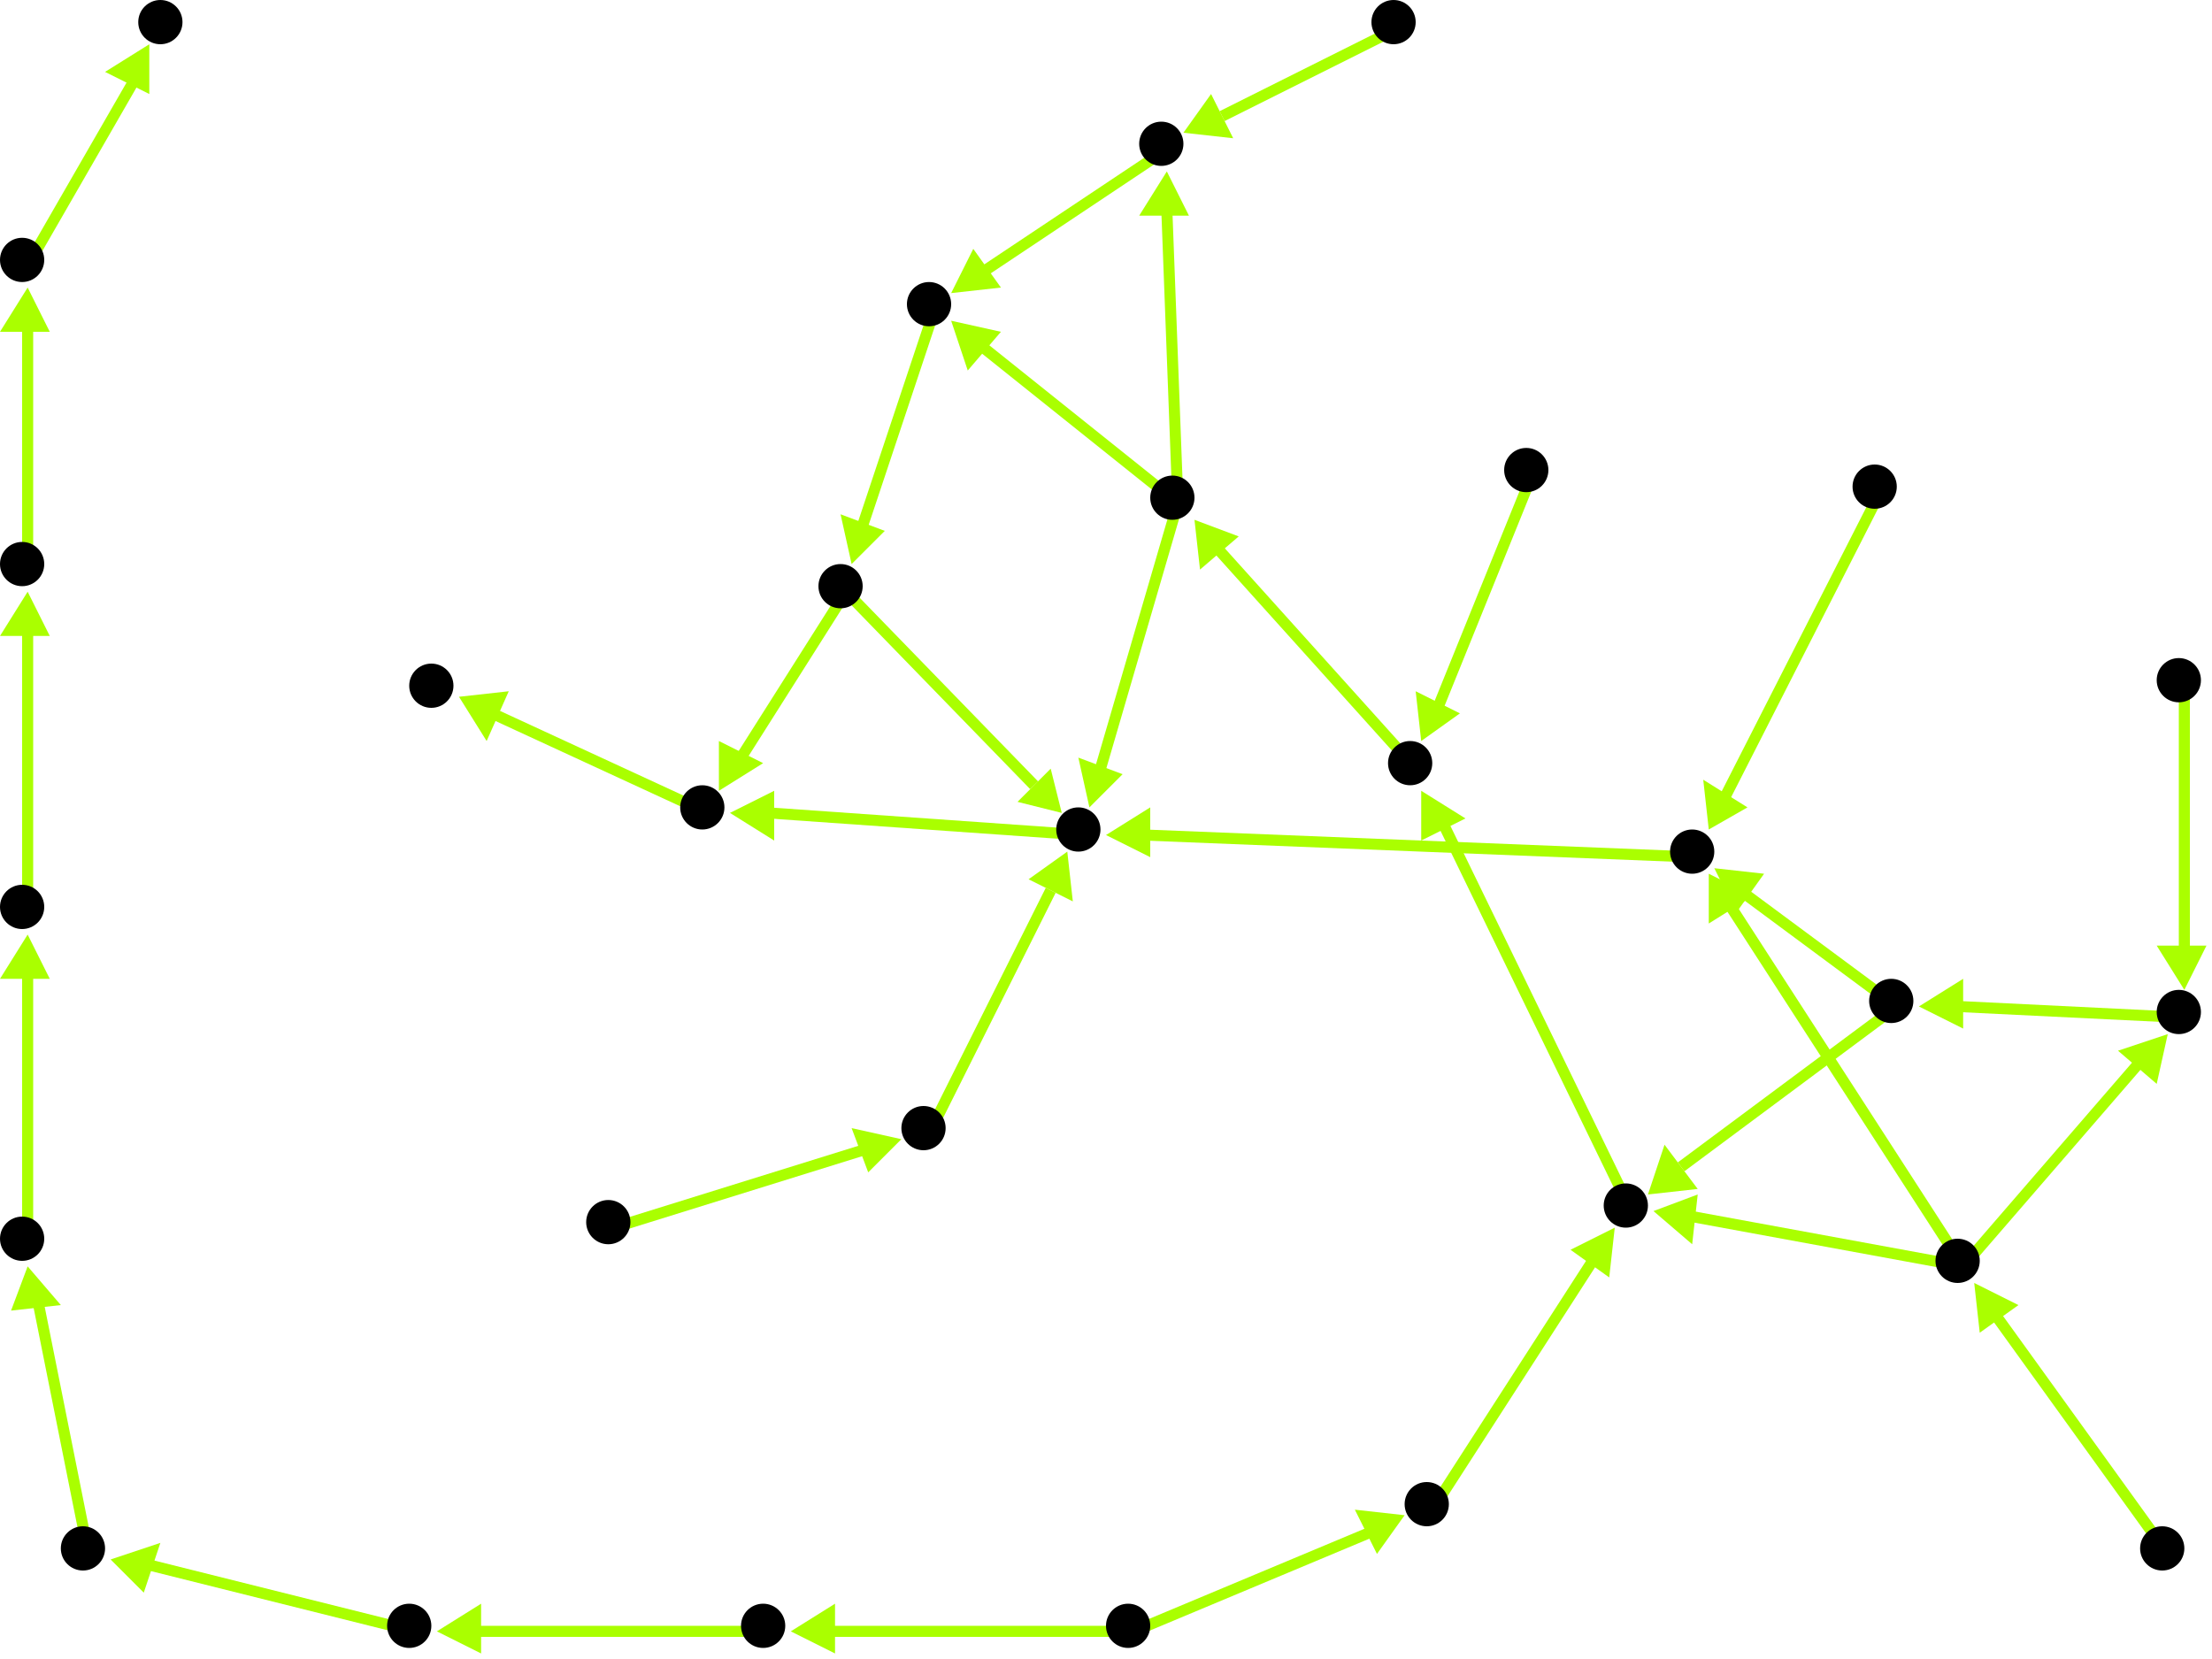 <?xml version="1.0" encoding="utf-8"?>
<!-- Created with Hypercube (http://tumic.wz.cz/hypercube) -->

<svg width="400" height="300" viewBox="0 0 400 300" xmlns="http://www.w3.org/2000/svg" baseProfile="tiny">

<g font-family="Helvetica" font-weight="normal">

<g>
	<polygon points="143,295 151,290 151,299" fill="#aaff00"/>
	<line x1="205" y1="295" x2="150" y2="295" stroke="#aaff00" stroke-width="2"/>
</g>
<g>
	<polygon points="79,295 87,290 87,299" fill="#aaff00"/>
	<line x1="139" y1="295" x2="86" y2="295" stroke="#aaff00" stroke-width="2"/>
</g>
<g>
	<polygon points="20,282 29,279 26,288" fill="#aaff00"/>
	<line x1="75" y1="295" x2="27" y2="283" stroke="#aaff00" stroke-width="2"/>
</g>
<g>
	<polygon points="5,229 11,236 2,237" fill="#aaff00"/>
	<line x1="16" y1="281" x2="7" y2="236" stroke="#aaff00" stroke-width="2"/>
</g>
<g>
	<polygon points="5,169 9,177 0,177" fill="#aaff00"/>
	<line x1="5" y1="225" x2="5" y2="176" stroke="#aaff00" stroke-width="2"/>
</g>
<g>
	<polygon points="5,107 9,115 0,115" fill="#aaff00"/>
	<line x1="5" y1="165" x2="5" y2="114" stroke="#aaff00" stroke-width="2"/>
</g>
<g>
	<polygon points="5,52 9,60 0,60" fill="#aaff00"/>
	<line x1="5" y1="103" x2="5" y2="59" stroke="#aaff00" stroke-width="2"/>
</g>
<g>
	<polygon points="27,8 27,17 19,13" fill="#aaff00"/>
	<line x1="5" y1="48" x2="24" y2="15" stroke="#aaff00" stroke-width="2"/>
</g>
<g>
	<polygon points="292,222 291,231 284,226" fill="#aaff00"/>
	<line x1="259" y1="273" x2="288" y2="228" stroke="#aaff00" stroke-width="2"/>
</g>
<g>
	<polygon points="257,143 265,148 257,152" fill="#aaff00"/>
	<line x1="295" y1="219" x2="261" y2="149" stroke="#aaff00" stroke-width="2"/>
</g>
<g>
	<polygon points="216,94 224,97 217,103" fill="#aaff00"/>
	<line x1="256" y1="139" x2="220" y2="99" stroke="#aaff00" stroke-width="2"/>
</g>
<g>
	<polygon points="211,31 215,39 206,39" fill="#aaff00"/>
	<line x1="213" y1="91" x2="211" y2="38" stroke="#aaff00" stroke-width="2"/>
</g>
<g>
	<polygon points="197,146 195,137 203,140" fill="#aaff00"/>
	<line x1="213" y1="91" x2="199" y2="139" stroke="#aaff00" stroke-width="2"/>
</g>
<g>
	<polygon points="172,58 181,60 175,67" fill="#aaff00"/>
	<line x1="213" y1="91" x2="178" y2="63" stroke="#aaff00" stroke-width="2"/>
</g>
<g>
	<polygon points="172,53 176,45 181,52" fill="#aaff00"/>
	<line x1="211" y1="27" x2="178" y2="49" stroke="#aaff00" stroke-width="2"/>
</g>
<g>
	<polygon points="154,102 152,93 160,96" fill="#aaff00"/>
	<line x1="169" y1="56" x2="156" y2="95" stroke="#aaff00" stroke-width="2"/>
</g>
<g>
	<polygon points="192,147 184,145 190,139" fill="#aaff00"/>
	<line x1="153" y1="107" x2="187" y2="142" stroke="#aaff00" stroke-width="2"/>
</g>
<g>
	<polygon points="130,143 130,134 138,138" fill="#aaff00"/>
	<line x1="153" y1="107" x2="134" y2="137" stroke="#aaff00" stroke-width="2"/>
</g>
<g>
	<polygon points="132,147 140,143 140,152" fill="#aaff00"/>
	<line x1="196" y1="151" x2="139" y2="147" stroke="#aaff00" stroke-width="2"/>
</g>
<g>
	<polygon points="83,126 92,125 88,134" fill="#aaff00"/>
	<line x1="128" y1="147" x2="89" y2="129" stroke="#aaff00" stroke-width="2"/>
</g>
<g>
	<polygon points="193,154 194,163 186,159" fill="#aaff00"/>
	<line x1="168" y1="205" x2="190" y2="161" stroke="#aaff00" stroke-width="2"/>
</g>
<g>
	<polygon points="163,206 157,212 154,204" fill="#aaff00"/>
	<line x1="111" y1="222" x2="156" y2="208" stroke="#aaff00" stroke-width="2"/>
</g>
<g>
	<polygon points="200,151 208,146 208,155" fill="#aaff00"/>
	<line x1="307" y1="155" x2="207" y2="151" stroke="#aaff00" stroke-width="2"/>
</g>
<g>
	<polygon points="299,219 307,216 306,225" fill="#aaff00"/>
	<line x1="355" y1="229" x2="306" y2="220" stroke="#aaff00" stroke-width="2"/>
</g>
<g>
	<polygon points="309,158 317,162 309,167" fill="#aaff00"/>
	<line x1="355" y1="229" x2="313" y2="164" stroke="#aaff00" stroke-width="2"/>
</g>
<g>
	<polygon points="392,187 390,196 383,190" fill="#aaff00"/>
	<line x1="355" y1="229" x2="387" y2="192" stroke="#aaff00" stroke-width="2"/>
</g>
<g>
	<polygon points="347,182 355,177 355,186" fill="#aaff00"/>
	<line x1="395" y1="184" x2="354" y2="182" stroke="#aaff00" stroke-width="2"/>
</g>
<g>
	<polygon points="298,216 301,207 307,215" fill="#aaff00"/>
	<line x1="343" y1="182" x2="304" y2="211" stroke="#aaff00" stroke-width="2"/>
</g>
<g>
	<polygon points="310,157 319,158 314,165" fill="#aaff00"/>
	<line x1="343" y1="182" x2="316" y2="162" stroke="#aaff00" stroke-width="2"/>
</g>
<g>
	<polygon points="395,179 390,171 399,171" fill="#aaff00"/>
	<line x1="395" y1="124" x2="395" y2="172" stroke="#aaff00" stroke-width="2"/>
</g>
<g>
	<polygon points="357,232 365,236 358,241" fill="#aaff00"/>
	<line x1="392" y1="281" x2="361" y2="238" stroke="#aaff00" stroke-width="2"/>
</g>
<g>
	<polygon points="309,150 308,141 316,146" fill="#aaff00"/>
	<line x1="340" y1="89" x2="312" y2="144" stroke="#aaff00" stroke-width="2"/>
</g>
<g>
	<polygon points="214,24 219,17 223,25" fill="#aaff00"/>
	<line x1="253" y1="5" x2="221" y2="21" stroke="#aaff00" stroke-width="2"/>
</g>
<g>
	<polygon points="257,134 256,125 264,129" fill="#aaff00"/>
	<line x1="277" y1="86" x2="260" y2="128" stroke="#aaff00" stroke-width="2"/>
</g>
<g>
	<polygon points="254,274 249,281 245,273" fill="#aaff00"/>
	<line x1="205" y1="295" x2="248" y2="277" stroke="#aaff00" stroke-width="2"/>
</g>

<g fill="#000000">
	<circle cx="204" cy="294" r="4"/>
</g>
<g fill="#000000">
	<circle cx="138" cy="294" r="4"/>
</g>
<g fill="#000000">
	<circle cx="74" cy="294" r="4"/>
</g>
<g fill="#000000">
	<circle cx="15" cy="280" r="4"/>
</g>
<g fill="#000000">
	<circle cx="4" cy="224" r="4"/>
</g>
<g fill="#000000">
	<circle cx="4" cy="164" r="4"/>
</g>
<g fill="#000000">
	<circle cx="4" cy="102" r="4"/>
</g>
<g fill="#000000">
	<circle cx="4" cy="47" r="4"/>
</g>
<g fill="#000000">
	<circle cx="29" cy="4" r="4"/>
</g>
<g fill="#000000">
	<circle cx="258" cy="272" r="4"/>
</g>
<g fill="#000000">
	<circle cx="294" cy="218" r="4"/>
</g>
<g fill="#000000">
	<circle cx="78" cy="124" r="4"/>
</g>
<g fill="#000000">
	<circle cx="110" cy="221" r="4"/>
</g>
<g fill="#000000">
	<circle cx="167" cy="204" r="4"/>
</g>
<g fill="#000000">
	<circle cx="391" cy="280" r="4"/>
</g>
<g fill="#000000">
	<circle cx="354" cy="228" r="4"/>
</g>
<g fill="#000000">
	<circle cx="339" cy="88" r="4"/>
</g>
<g fill="#000000">
	<circle cx="306" cy="154" r="4"/>
</g>
<g fill="#000000">
	<circle cx="276" cy="85" r="4"/>
</g>
<g fill="#000000">
	<circle cx="255" cy="138" r="4"/>
</g>
<g fill="#000000">
	<circle cx="252" cy="4" r="4"/>
</g>
<g fill="#000000">
	<circle cx="210" cy="26" r="4"/>
</g>
<g fill="#000000">
	<circle cx="394" cy="123" r="4"/>
</g>
<g fill="#000000">
	<circle cx="394" cy="183" r="4"/>
</g>
<g fill="#000000">
	<circle cx="195" cy="150" r="4"/>
</g>
<g fill="#000000">
	<circle cx="212" cy="90" r="4"/>
</g>
<g fill="#000000">
	<circle cx="127" cy="146" r="4"/>
</g>
<g fill="#000000">
	<circle cx="168" cy="55" r="4"/>
</g>
<g fill="#000000">
	<circle cx="152" cy="106" r="4"/>
</g>
<g fill="#000000">
	<circle cx="342" cy="181" r="4"/>
</g>

</g>

</svg>
